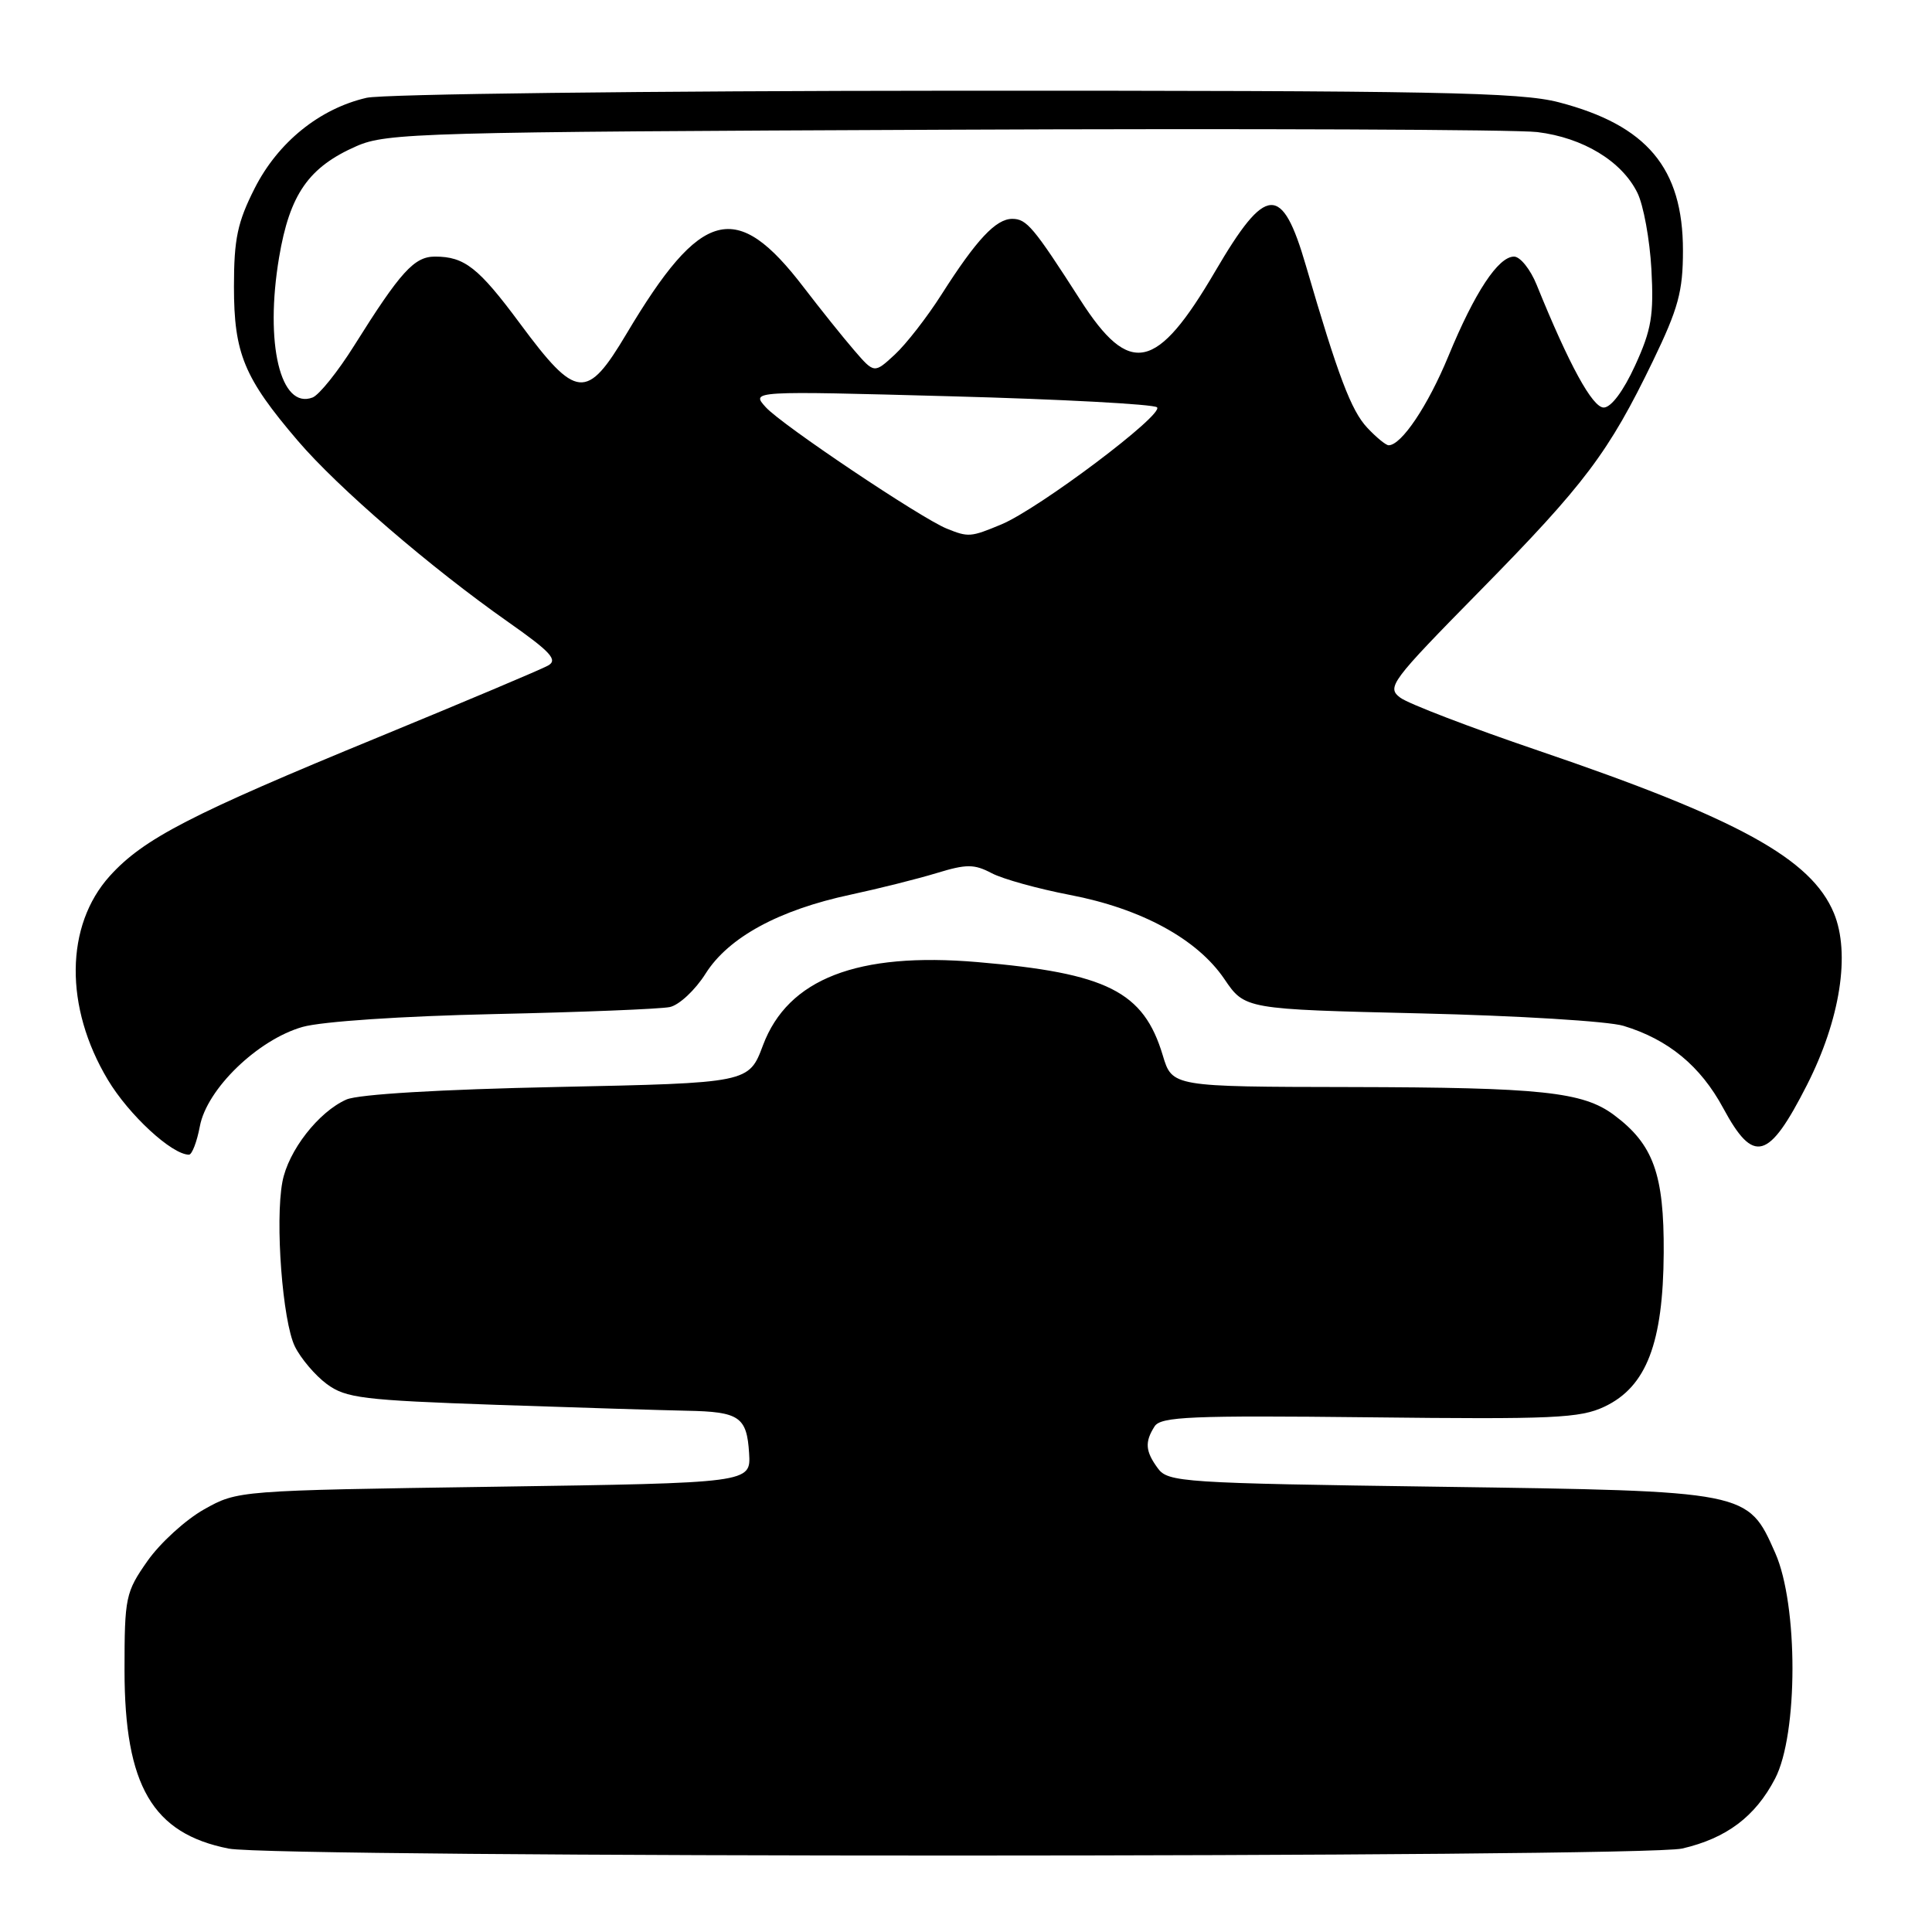 <?xml version="1.0" encoding="UTF-8" standalone="no"?>
<!DOCTYPE svg PUBLIC "-//W3C//DTD SVG 1.1//EN" "http://www.w3.org/Graphics/SVG/1.1/DTD/svg11.dtd" >
<svg xmlns="http://www.w3.org/2000/svg" xmlns:xlink="http://www.w3.org/1999/xlink" version="1.1" viewBox="0 0 256 256">
 <g >
 <path fill="currentColor"
d=" M 222.90 244.94 C 228.77 243.58 232.59 240.71 235.21 235.67 C 238.27 229.79 238.28 212.67 235.23 205.78 C 231.58 197.54 231.78 197.58 190.67 197.00 C 156.66 196.53 154.76 196.40 153.42 194.56 C 151.76 192.30 151.67 191.07 152.99 189.00 C 153.81 187.71 157.86 187.54 181.45 187.80 C 205.88 188.08 209.38 187.92 212.62 186.38 C 218.16 183.75 220.38 177.96 220.45 166.00 C 220.51 155.58 219.08 151.63 213.86 147.74 C 209.74 144.67 204.25 144.09 178.91 144.04 C 155.32 144.00 155.32 144.00 154.07 139.83 C 151.53 131.37 146.69 128.94 129.50 127.48 C 113.62 126.13 104.41 129.70 101.10 138.50 C 99.23 143.50 99.23 143.50 73.86 144.03 C 58.30 144.35 47.50 145.00 45.91 145.69 C 42.21 147.32 38.19 152.48 37.42 156.60 C 36.43 161.85 37.44 175.07 39.07 178.41 C 39.86 180.01 41.76 182.25 43.30 183.39 C 45.83 185.26 48.05 185.53 65.80 186.15 C 76.64 186.52 87.97 186.87 91.00 186.93 C 97.97 187.06 98.96 187.73 99.26 192.56 C 99.50 196.50 99.50 196.50 65.50 197.00 C 31.52 197.50 31.50 197.50 27.04 200.00 C 24.59 201.38 21.22 204.45 19.54 206.84 C 16.64 210.98 16.50 211.63 16.50 221.34 C 16.51 236.62 20.21 242.96 30.31 244.95 C 36.56 246.19 217.54 246.17 222.90 244.94 Z  M 26.48 149.25 C 27.40 144.29 34.16 137.76 40.10 136.07 C 42.67 135.35 53.23 134.64 65.50 134.37 C 77.05 134.12 87.51 133.70 88.75 133.44 C 89.99 133.18 92.13 131.18 93.50 129.00 C 96.53 124.20 103.21 120.57 112.74 118.54 C 116.46 117.74 121.57 116.46 124.10 115.69 C 128.06 114.48 129.08 114.48 131.40 115.70 C 132.88 116.48 137.55 117.77 141.76 118.58 C 151.22 120.39 158.63 124.42 162.23 129.72 C 164.95 133.73 164.95 133.73 188.23 134.28 C 201.03 134.58 213.13 135.32 215.12 135.93 C 221.06 137.73 225.33 141.25 228.34 146.84 C 232.37 154.31 234.35 153.76 239.44 143.75 C 243.84 135.08 245.21 126.33 243.00 120.99 C 240.01 113.79 230.33 108.47 203.81 99.45 C 194.84 96.40 186.62 93.25 185.55 92.45 C 183.71 91.07 184.24 90.35 196.14 78.25 C 210.02 64.13 213.15 59.97 219.01 47.86 C 222.39 40.86 223.00 38.63 223.00 33.19 C 223.00 22.27 218.23 16.59 206.54 13.55 C 201.42 12.22 190.20 12.00 126.54 12.02 C 85.67 12.04 50.74 12.46 48.57 12.96 C 42.34 14.40 36.84 18.85 33.75 24.94 C 31.47 29.44 31.00 31.65 31.00 37.97 C 31.00 46.84 32.33 50.06 39.45 58.39 C 44.78 64.63 57.01 75.17 67.38 82.45 C 72.99 86.39 73.95 87.45 72.62 88.19 C 71.72 88.70 61.65 92.94 50.24 97.64 C 25.25 107.91 19.02 111.13 14.55 116.07 C 8.62 122.64 8.52 133.45 14.29 143.08 C 17.08 147.74 22.78 153.00 25.04 153.00 C 25.44 153.00 26.09 151.31 26.48 149.25 Z  M 125.44 70.04 C 122.01 68.65 103.56 56.28 101.47 53.96 C 99.50 51.79 99.50 51.79 126.00 52.51 C 140.58 52.90 152.86 53.56 153.31 53.97 C 154.30 54.89 137.66 67.41 132.68 69.49 C 128.62 71.18 128.32 71.21 125.44 70.04 Z  M 181.17 56.68 C 179.04 54.41 177.31 49.85 173.04 35.20 C 169.87 24.31 167.76 24.44 161.04 35.92 C 153.26 49.21 149.71 49.97 143.15 39.75 C 136.95 30.09 136.04 29.00 134.13 29.00 C 131.96 29.00 129.38 31.76 124.77 39.00 C 122.85 42.02 120.05 45.62 118.55 47.00 C 115.84 49.50 115.84 49.50 113.17 46.40 C 111.70 44.70 108.70 40.95 106.50 38.08 C 97.56 26.38 92.92 27.59 83.02 44.22 C 77.74 53.09 76.38 52.96 68.91 42.88 C 63.41 35.46 61.56 34.00 57.64 34.00 C 54.89 34.00 53.08 35.99 46.94 45.78 C 44.78 49.23 42.29 52.33 41.42 52.67 C 37.16 54.30 35.06 45.52 36.98 34.11 C 38.39 25.73 40.90 22.14 47.25 19.36 C 51.24 17.61 55.93 17.48 125.00 17.19 C 165.43 17.01 200.84 17.16 203.70 17.50 C 209.76 18.24 214.89 21.35 216.96 25.54 C 217.77 27.17 218.60 31.73 218.82 35.68 C 219.15 41.77 218.83 43.70 216.66 48.43 C 215.11 51.82 213.48 54.00 212.50 54.00 C 211.01 54.00 207.92 48.36 203.62 37.75 C 202.79 35.69 201.43 34.00 200.62 34.00 C 198.53 34.00 195.41 38.72 191.92 47.19 C 189.21 53.76 185.70 59.00 184.00 59.00 C 183.64 59.00 182.37 57.96 181.17 56.68 Z "/>
</g>
</svg>